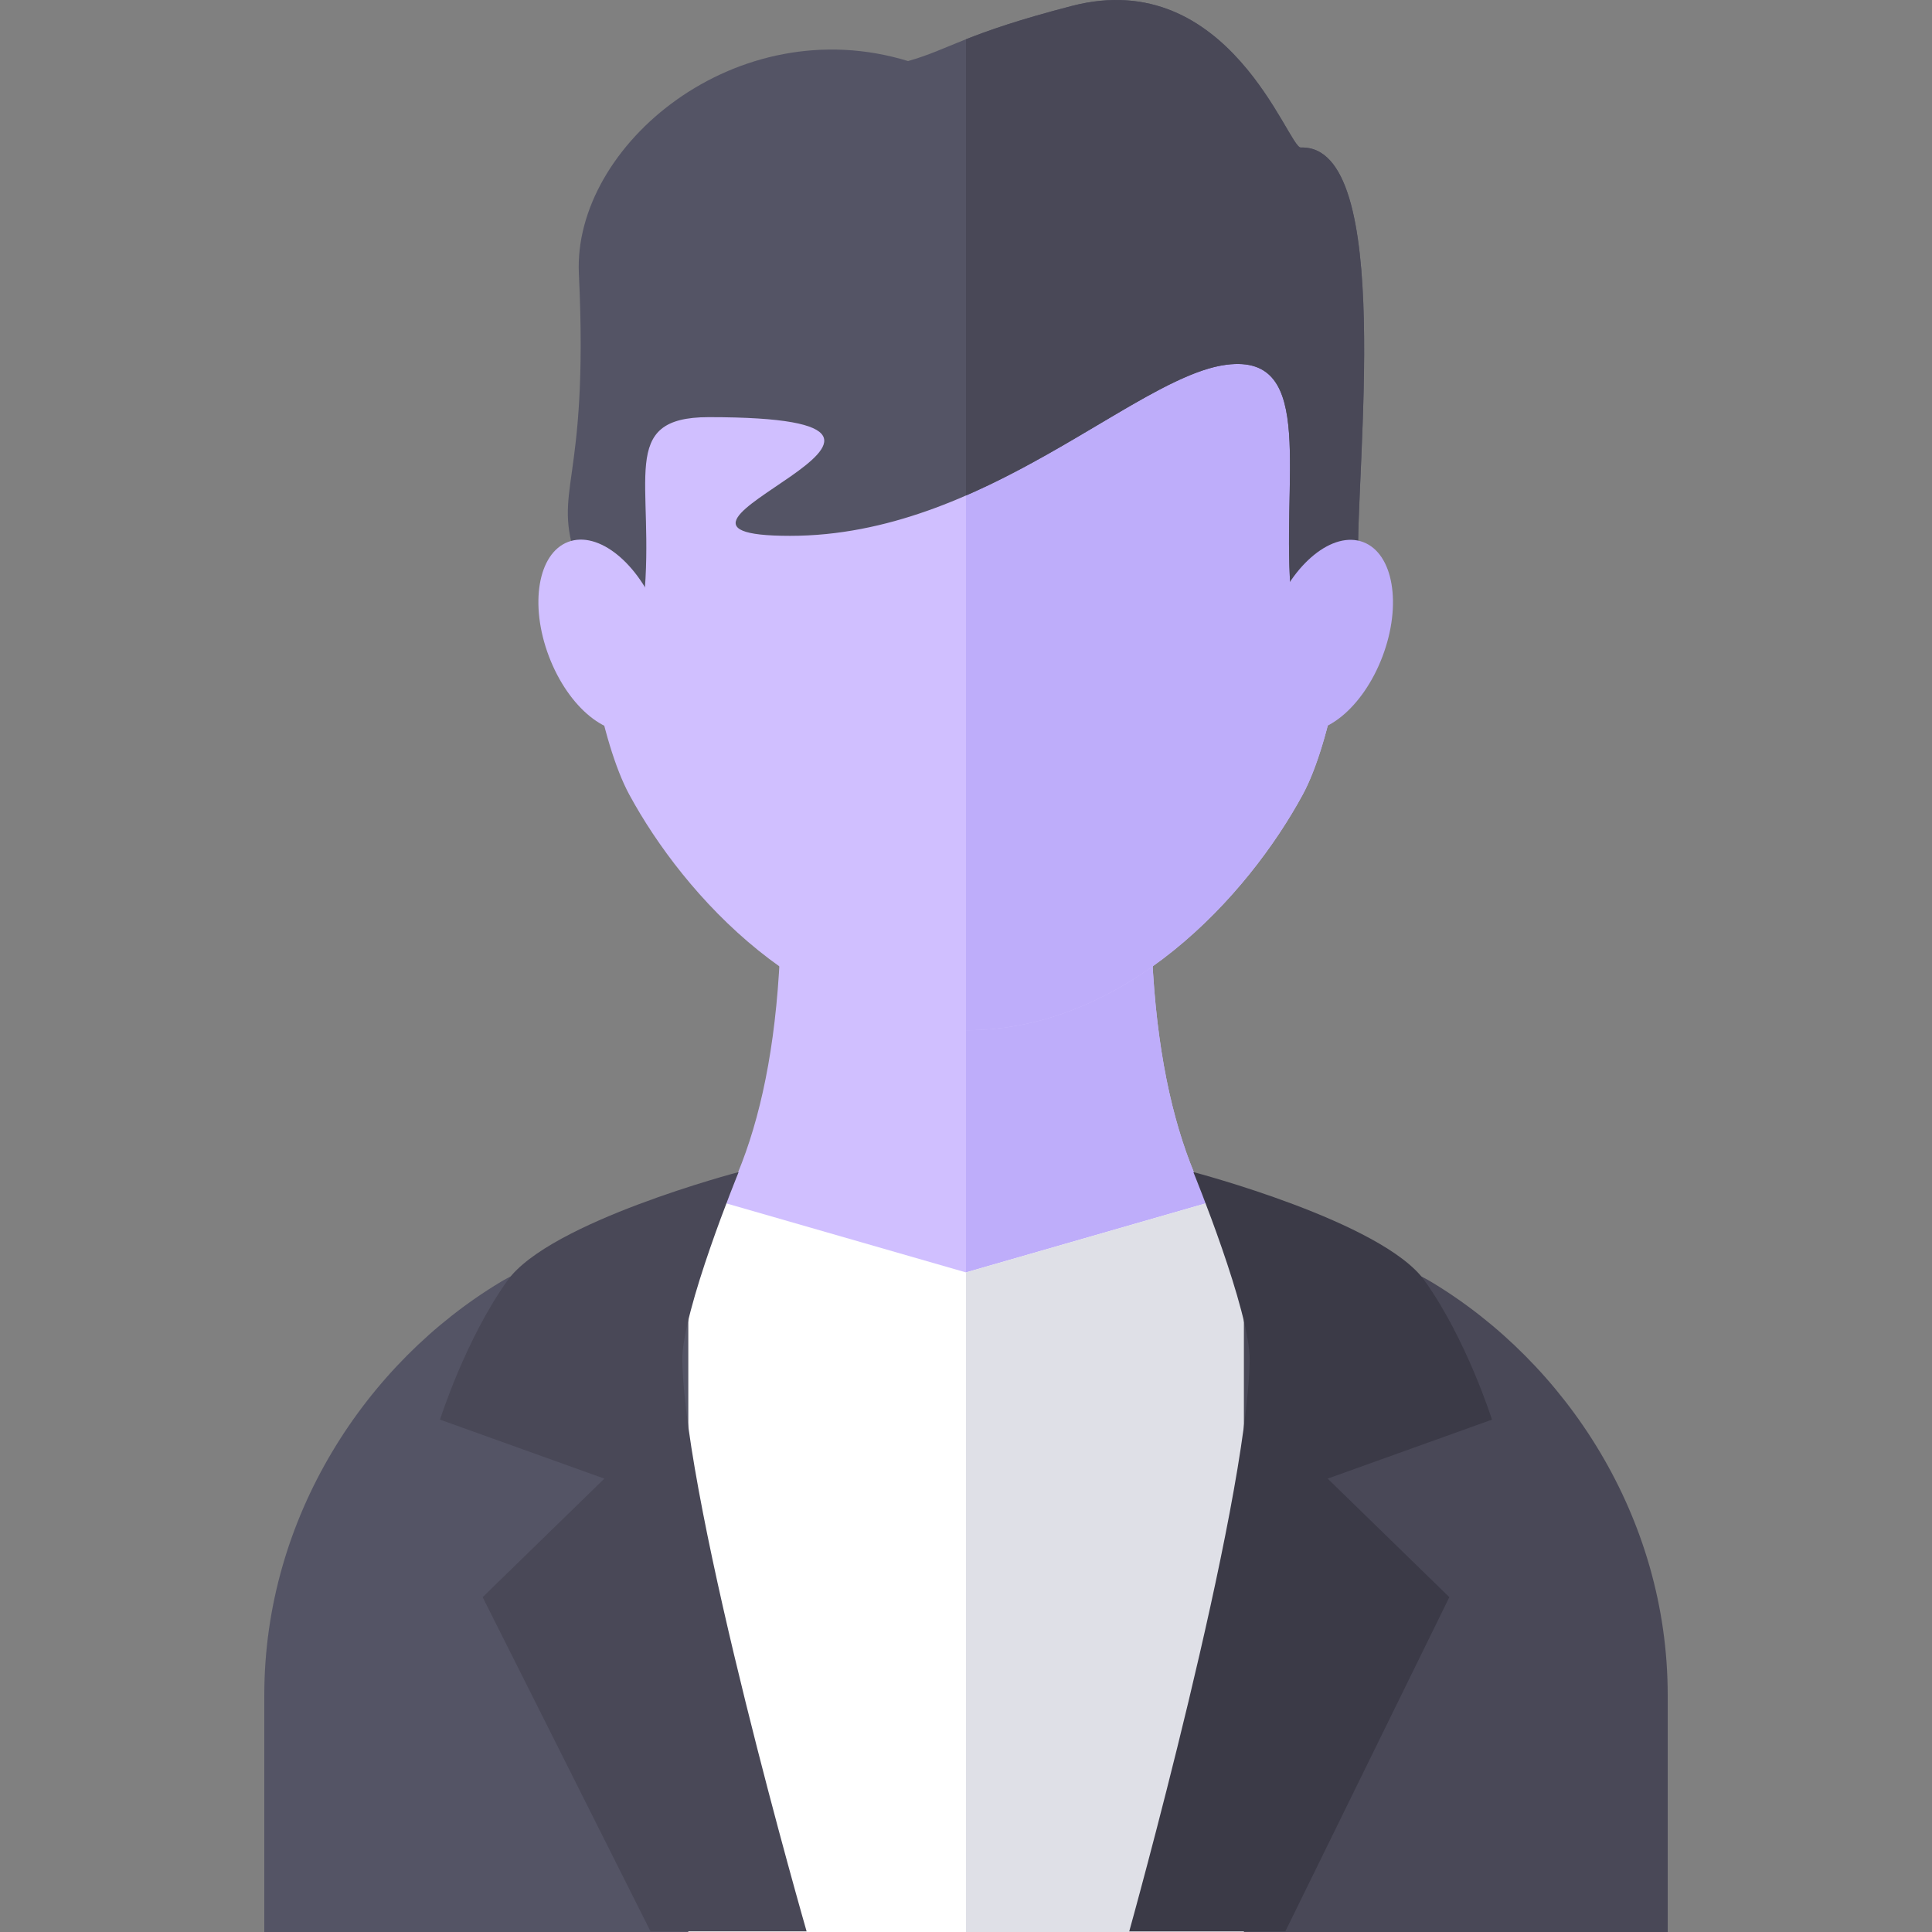 <?xml version="1.0" encoding="iso-8859-1"?>
<!-- Uploaded to: SVG Repo, www.svgrepo.com, Generator: SVG Repo Mixer Tools -->
<svg height="800px" width="800px" version="1.1" id="Layer_1" xmlns="http://www.w3.org/2000/svg" xmlns:xlink="http://www.w3.org/1999/xlink" 
	 viewBox="0 0 331.594 331.594" xml:space="preserve">
<rect x="0" y="0" width="331.594" height="331.594" fill="#808080" stroke="none"/>
<g id="XMLID_3_">
	<g id="XMLID_62_">
		<g id="XMLID_1228_">
			<path id="XMLID_1229_" style="fill:#D0BFFF;" d="M248.986,236.042c-18.667-6.681-51.458-11.736-51.458-81.376h-29.23h-5.002
				h-29.23c0,69.64-32.791,74.695-51.458,81.376c0,47.368,68.832,48.824,80.688,53.239v1.537c0,0,0.922-0.188,2.501-0.68
				c1.579,0.492,2.501,0.68,2.501,0.68v-1.537C180.153,284.866,248.986,283.409,248.986,236.042z"/>
		</g>
		<path id="XMLID_1230_" style="fill:#BEADFA;" d="M197.528,154.666h-29.23h-2.501v135.472c1.579,0.491,2.501,0.68,2.501,0.68
			v-1.537c11.856-4.414,80.688-5.871,80.688-53.239C230.319,229.361,197.528,224.306,197.528,154.666z"/>
	</g>
	<g id="XMLID_55_">
		<path id="XMLID_1233_" style="fill:#545465;" d="M285.326,290.913v40.681H45.363v-40.681c0-30.431,17.377-56.963,40.605-70.913
			c6.043-3.641,19.69-7.43,26.844-9.196c5.953-1.488,53.438,12.729,53.438,12.729s48.674-13.218,54.627-11.729
			c7.154,1.766,17.802,4.554,23.844,8.196C267.949,233.951,285.326,260.482,285.326,290.913z"/>
		<path id="XMLID_1236_" style="fill:#494857;" d="M245.627,220c-6.042-3.641-19.69-7.43-26.844-9.196
			c-5.953-1.488-52.533,12.729-52.533,12.729l0,0v108.06h119.982v-40.681C286.232,260.482,268.854,233.951,245.627,220z"/>
	</g>
	<g id="XMLID_52_">
		<path id="XMLID_1237_" style="fill:#D0BFFF;" d="M165.799,176.828c-27.454,0-48.409-23.119-57.799-40.456
			s-15.888-79.445,4.34-106.897c19.808-26.883,53.459-13.838,53.459-13.838s33.649-13.045,53.458,13.838
			c20.226,27.452,13.726,89.56,4.335,106.897C214.2,153.709,193.247,176.828,165.799,176.828z"/>
		<path id="XMLID_1238_" style="fill:#BEADFA;" d="M219.257,29.476c-19.81-26.883-53.458-13.838-53.458-13.838h-0.002v161.191
			c0.001,0,0.001,0,0.002,0c27.449,0,48.401-23.119,57.794-40.456C232.983,119.036,239.483,56.928,219.257,29.476z"/>
	</g>
	<g id="XMLID_45_">
		<path id="XMLID_1241_" style="fill:#545465;" d="M223.252,25.321c-2.159,0.08-12.282-31.303-39.282-24.303
			c-18.537,4.806-20.877,7.419-28.12,9.463c-29.41-9.014-57.539,14.472-56.495,36.488c1.759,37.07-4.778,36.505-0.295,49.454
			s8.466,23.407,8.466,23.407s0.996,3.565,2.988-16.854s-4.705-31.379,11.137-31.379c52.452,0-19.698,20.372,13.952,20.372
			c33.391,0,59.203-27.381,74.92-29.372c15.716-1.992,9.145,19.96,11.137,40.379s2.988,16.854,2.988,16.854s8.92-9.712,8.466-23.407
			C232.604,80.969,239.484,24.719,223.252,25.321z"/>
		<path id="XMLID_1244_" style="fill:#494857;" d="M223.252,25.322c-2.159,0.08-12.282-31.303-39.282-24.303
			c-9.171,2.377-14.375,4.218-18.173,5.719V85.04c18.973-8.253,34.142-21.103,44.726-22.443c15.717-1.992,9.145,19.96,11.137,40.379
			s2.988,16.854,2.988,16.854s8.92-9.712,8.466-23.407C232.604,80.969,239.484,24.719,223.252,25.322z"/>
	</g>
	<g id="XMLID_42_">
		
			<ellipse id="XMLID_44_" transform="matrix(0.354 -0.935 0.935 0.354 45.161 283.637)" style="fill:#BEADFA;" cx="227.971" cy="109.116" rx="17.187" ry="10.048"/>
		
			<ellipse id="XMLID_43_" transform="matrix(0.354 0.935 -0.935 0.354 168.95 -26.436)" style="fill:#D0BFFF;" cx="103.618" cy="109.124" rx="17.187" ry="10.048"/>
	</g>
	<g id="XMLID_38_">
		<g id="XMLID_1245_">
			<polygon id="XMLID_1246_" style="fill:#FFFFFF;" points="213.458,331.594 118.136,331.594 118.136,204.664 165.797,218.388 
				213.458,204.664 			"/>
		</g>
		<polygon id="XMLID_1247_" style="fill:#DFE0E7;" points="165.797,218.388 165.797,331.594 213.458,331.594 213.458,204.664 		"/>
	</g>
	<g id="XMLID_4_">
		<path id="XMLID_35_" style="fill:#494857;" d="M126.777,201.164c0,0-32.452,8.501-39.684,18.626
			c-7.232,10.124-11.571,23.865-11.571,23.865l28.204,10.124l-20.887,20.344l28.811,57.366h26.791c0,0-20.868-72.454-21.331-97.992
			C116.959,225.13,126.777,201.164,126.777,201.164z"/>
		<path id="XMLID_1251_" style="fill:#3B3A47;" d="M204.817,201.164c0,0,32.452,8.501,39.684,18.626
			c7.232,10.124,11.571,23.865,11.571,23.865l-28.204,10.124l20.887,20.344l-28.15,57.366h-26.791c0,0,20.207-72.454,20.669-97.992
			C214.635,225.13,204.817,201.164,204.817,201.164z"/>
	</g>
</g>
</svg>
